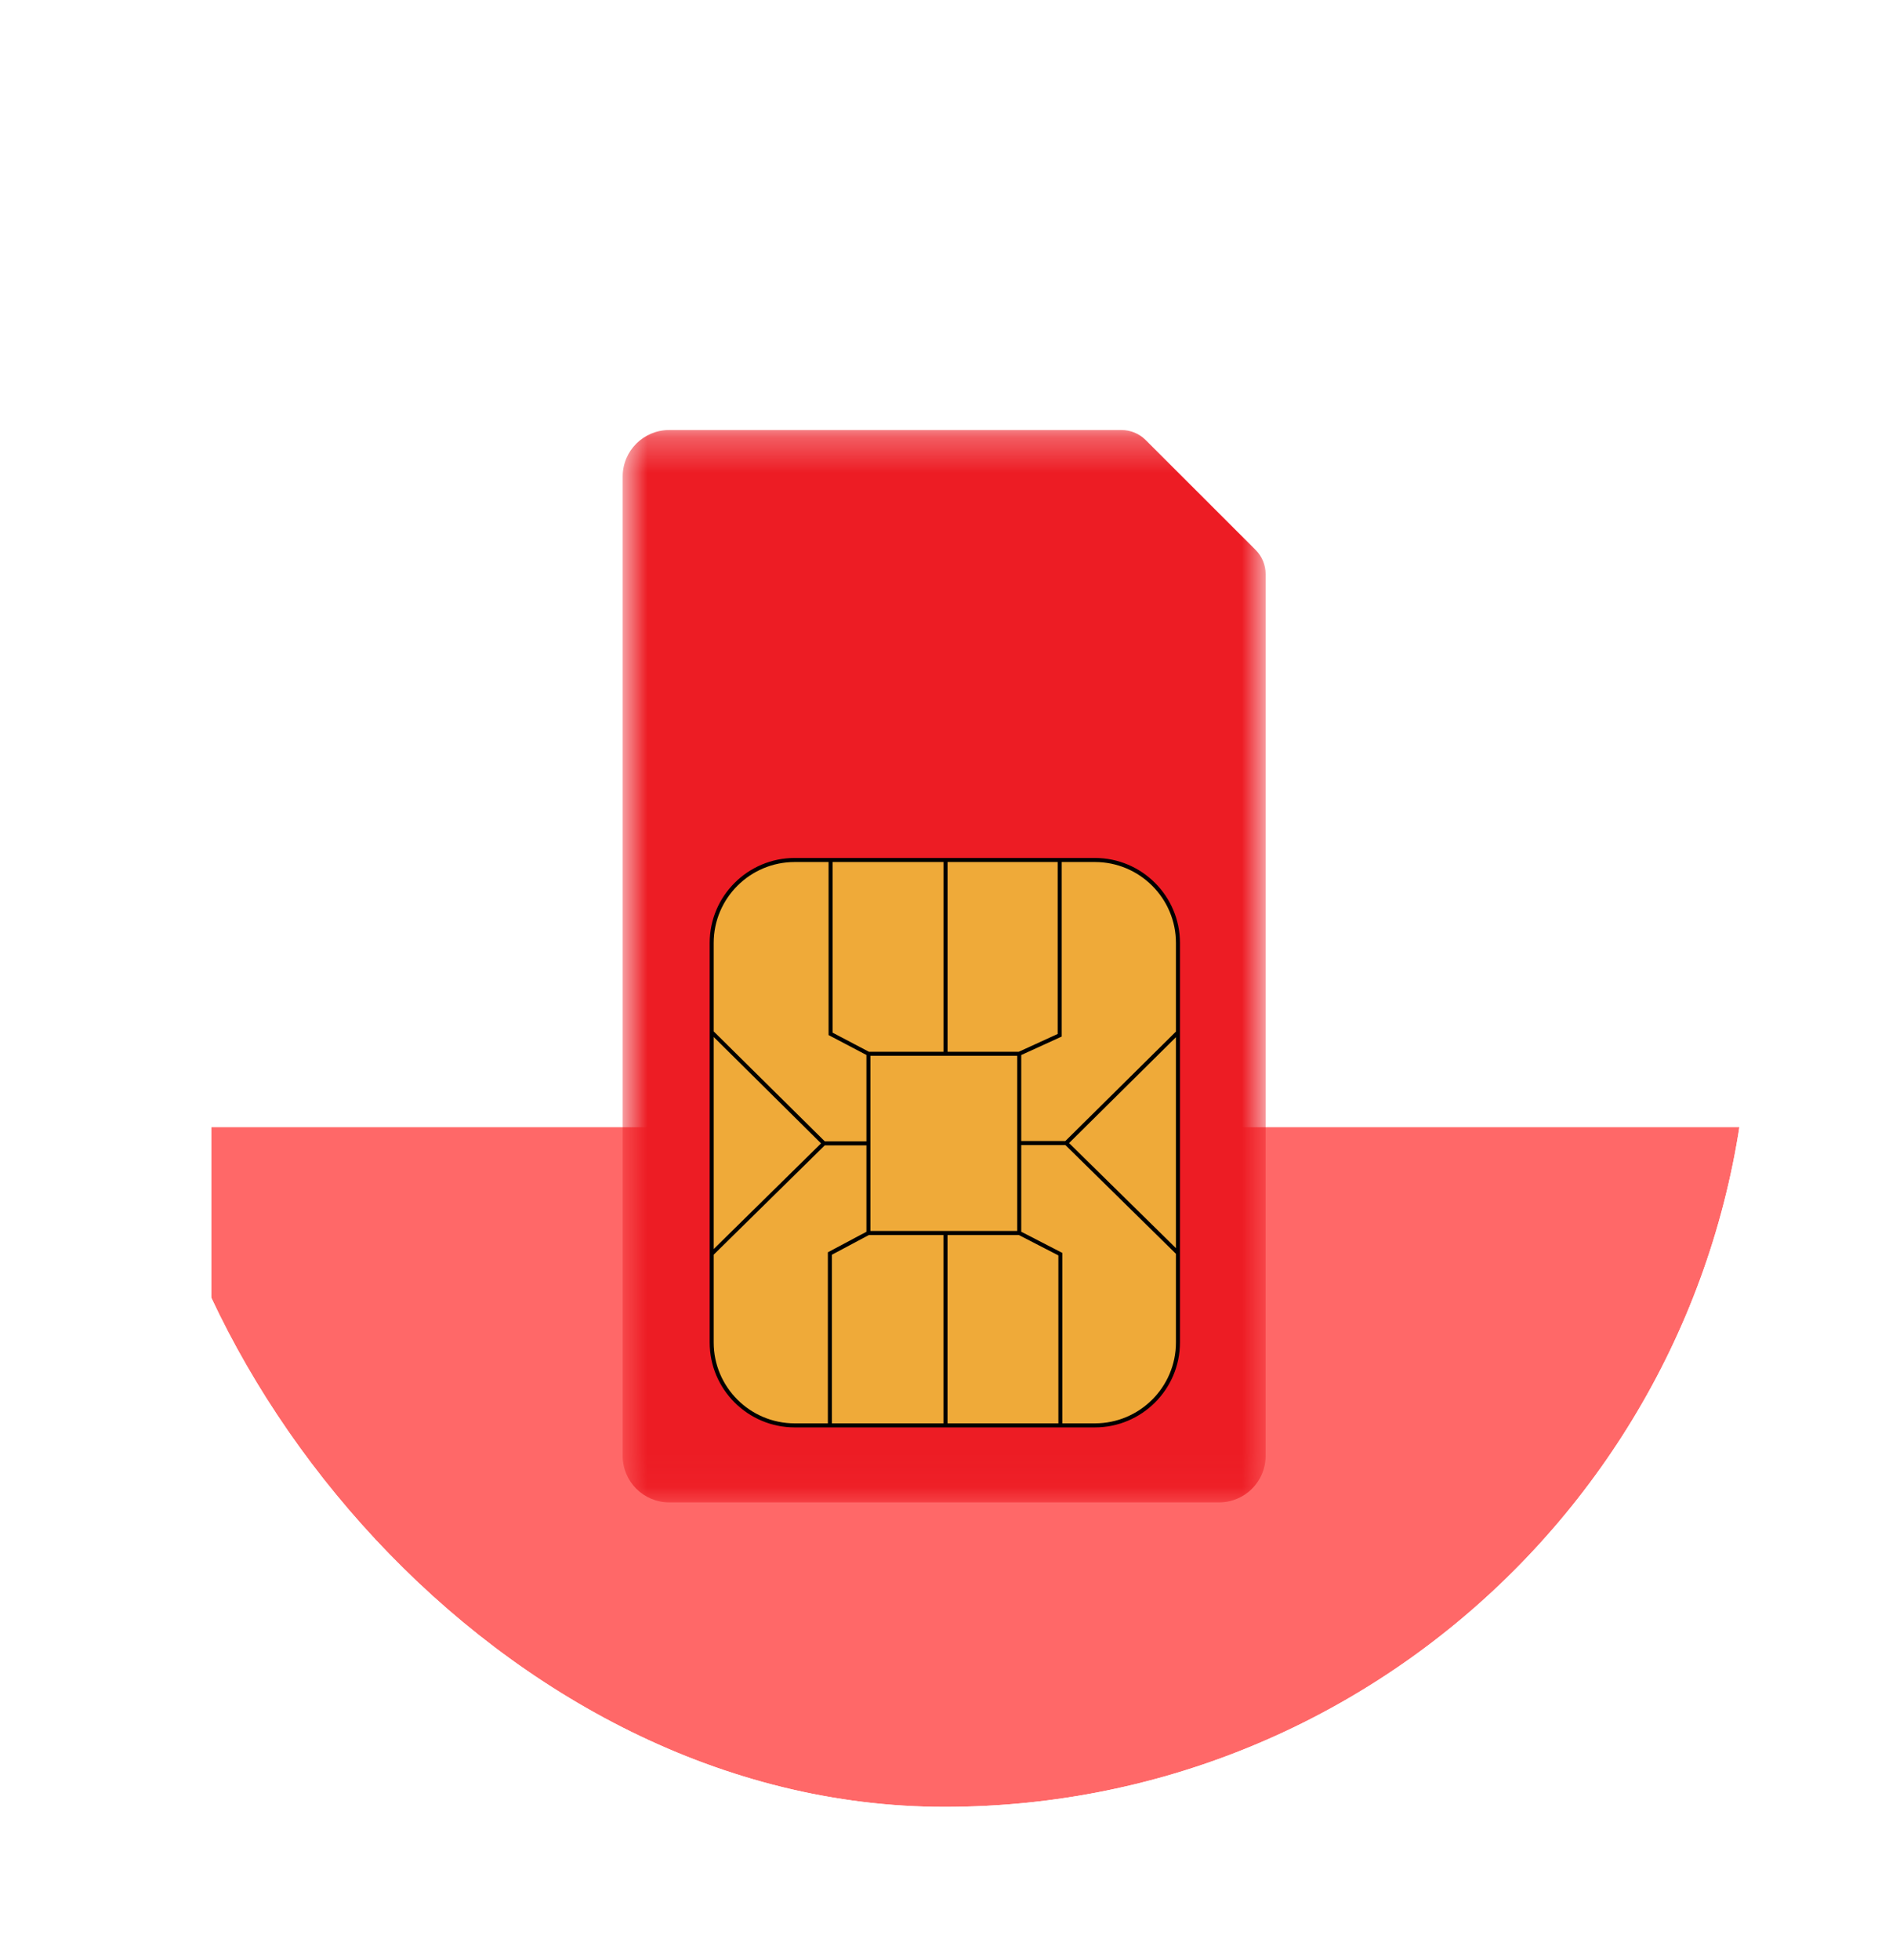 <svg width="54" height="56" viewBox="0 0 54 56" fill="none" xmlns="http://www.w3.org/2000/svg">
<g filter="url(#filter0_d_28_793)">
<g clip-path="url(#clip0_28_793)">
<rect x="4" y="0.1" width="46" height="47.533" rx="23" fill="white"/>
<g opacity="0.59" filter="url(#filter1_f_28_793)">
<rect x="6.044" y="28.211" width="46" height="28.622" fill="#FF0000"/>
</g>
<mask id="mask0_28_793" style="mask-type:luminance" maskUnits="userSpaceOnUse" x="17" y="8" width="20" height="31">
<path d="M17.8 8.278H36.186V38.944H17.8V8.278Z" fill="white"/>
</mask>
<g mask="url(#mask0_28_793)">
<path d="M36.18 12.404V37.604C36.18 38.338 35.584 38.932 34.85 38.932H19.131C18.396 38.932 17.8 38.338 17.8 37.604V9.616C17.8 8.883 18.396 8.288 19.131 8.288H32.058C32.317 8.288 32.565 8.39 32.748 8.572L35.895 11.716C36.078 11.899 36.18 12.146 36.18 12.404Z" fill="#ED1C24"/>
</g>
<path d="M31.3 36.731H22.718C21.407 36.731 20.345 35.67 20.345 34.361V22.946C20.345 21.637 21.407 20.576 22.718 20.576H31.3C32.611 20.576 33.673 21.637 33.673 22.946V34.361C33.673 35.67 32.611 36.731 31.3 36.731Z" fill="#EFAA39"/>
<path d="M31.3 20.517H22.718C21.377 20.517 20.287 21.607 20.287 22.946V34.362C20.287 35.7 21.377 36.789 22.718 36.789H31.3C32.641 36.789 33.731 35.7 33.731 34.362V22.946C33.731 21.607 32.641 20.517 31.3 20.517ZM27.087 20.633H30.235V25.547L29.123 26.055H27.087V20.633ZM23.801 20.633H26.972V26.055H24.839L23.801 25.509V20.633ZM20.402 22.946C20.402 21.67 21.44 20.633 22.718 20.633H23.686V25.578L24.768 26.147V28.615H23.578L20.402 25.473V22.946ZM20.402 25.633L23.471 28.673L20.402 31.693V25.633ZM23.666 31.786V36.674H22.718C21.44 36.674 20.402 35.637 20.402 34.362V31.854L23.577 28.73H24.768V31.199L23.666 31.786ZM26.971 36.674H23.782V31.855L24.84 31.291H26.971V36.674ZM24.883 31.176V26.169H29.079V31.176H24.883ZM30.255 36.674H27.086V31.291H29.123L30.255 31.874V36.674ZM33.616 34.362C33.616 35.637 32.578 36.674 31.3 36.674H30.37V31.804L29.194 31.198V28.721H30.456L33.616 31.829V34.362ZM33.616 31.667L30.561 28.664L33.616 25.639V31.667ZM33.616 25.478L30.455 28.606H29.194V26.149L30.351 25.62V20.633H31.3C32.578 20.633 33.616 21.67 33.616 22.946V25.478Z" fill="black"/>
</g>
</g>
<defs>
<filter id="filter0_d_28_793" x="0" y="0.1" width="54" height="55.533" filterUnits="userSpaceOnUse" color-interpolation-filters="sRGB">
<feFlood flood-opacity="0" result="BackgroundImageFix"/>
<feColorMatrix in="SourceAlpha" type="matrix" values="0 0 0 0 0 0 0 0 0 0 0 0 0 0 0 0 0 0 127 0" result="hardAlpha"/>
<feOffset dy="4"/>
<feGaussianBlur stdDeviation="2"/>
<feComposite in2="hardAlpha" operator="out"/>
<feColorMatrix type="matrix" values="0 0 0 0 0 0 0 0 0 0 0 0 0 0 0 0 0 0 0.25 0"/>
<feBlend mode="normal" in2="BackgroundImageFix" result="effect1_dropShadow_28_793"/>
<feBlend mode="normal" in="SourceGraphic" in2="effect1_dropShadow_28_793" result="shape"/>
</filter>
<filter id="filter1_f_28_793" x="-32.698" y="-10.531" width="123.484" height="106.106" filterUnits="userSpaceOnUse" color-interpolation-filters="sRGB">
<feFlood flood-opacity="0" result="BackgroundImageFix"/>
<feBlend mode="normal" in="SourceGraphic" in2="BackgroundImageFix" result="shape"/>
<feGaussianBlur stdDeviation="19.371" result="effect1_foregroundBlur_28_793"/>
</filter>
<clipPath id="clip0_28_793">
<rect x="4" y="0.1" width="46" height="47.533" rx="23" fill="white"/>
</clipPath>
</defs>
</svg>
